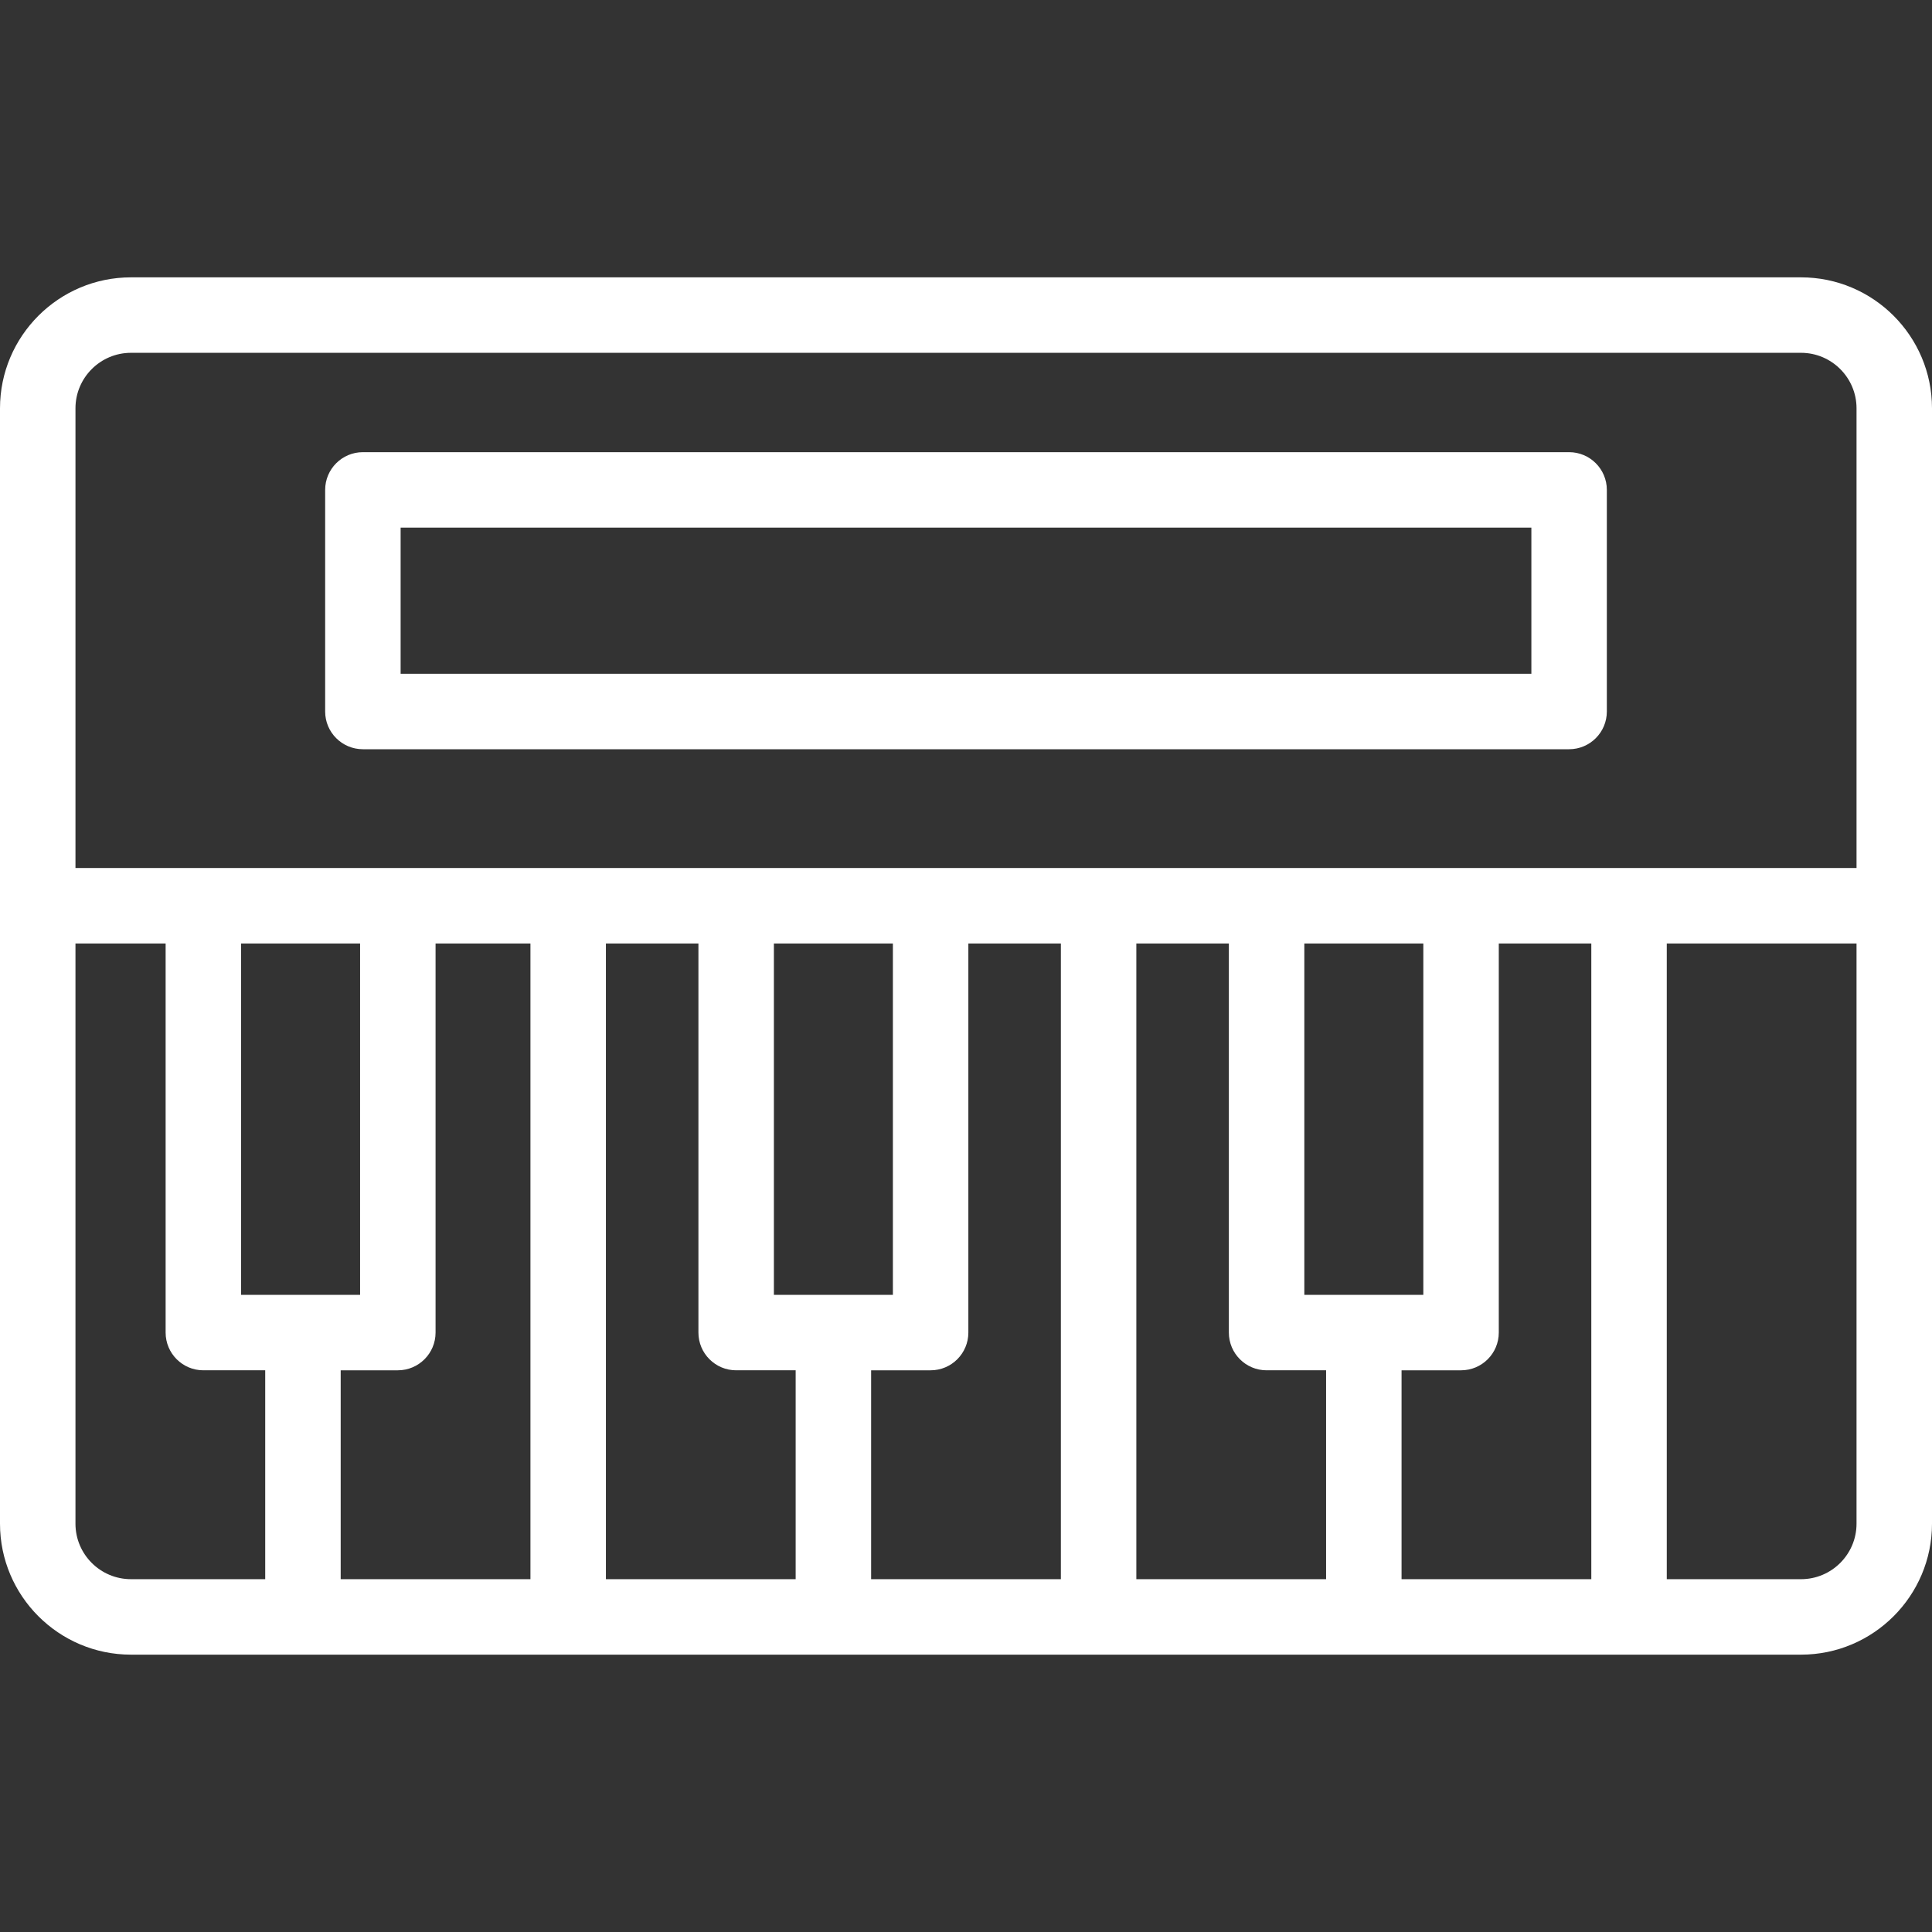 <svg id="Capa_1" enable-background="new 0 0 512 512" height="512" viewBox="0 0 512 512" width="512" xmlns="http://www.w3.org/2000/svg"><rect x="0" y="0" width="512" height="512" fill="#333333" stroke="none"/><g><path fill="#fff" d="m477.292 73.5h-442.584c-19.138 0-34.708 15.569-34.708 34.707v295.586c0 19.138 15.57 34.707 34.708 34.707h442.585c19.138 0 34.708-15.569 34.708-34.707v-295.586c-.001-19.138-15.571-34.707-34.709-34.707zm-457.292 34.707c0-8.109 6.598-14.707 14.708-14.707h442.585c8.11 0 14.708 6.598 14.708 14.707v121.828h-472.001zm401.714 310.293h-50.286v-55.355h15.767c5.523 0 10-4.478 10-10v-103.11h24.519zm-76.053-168.465h31.535v93.109h-31.535zm-64.518 168.465h-50.286v-55.355h15.768c5.523 0 10-4.478 10-10v-103.11h24.519v168.465zm-76.053-168.465h31.535v93.109h-31.535zm-64.519 168.465h-50.285v-55.355h15.143c5.523 0 10-4.478 10-10v-103.11h25.143v168.465zm-76.677-168.465h31.535v93.109h-31.535zm-43.894 153.758v-153.758h23.894v103.109c0 5.522 4.477 10 10 10h16.392v55.356h-35.578c-8.11 0-14.708-6.598-14.708-14.707zm140.571-153.758h24.519v103.109c0 5.522 4.477 10 10 10h15.767v55.356h-50.286zm140.572 0h24.518v103.109c0 5.522 4.477 10 10 10h15.768v55.356h-50.286zm190.857 153.758c0 8.109-6.598 14.707-14.708 14.707h-35.578v-168.465h50.286z"/><path fill="#fff" d="m96.17 198.554h319.66c5.523 0 10-4.478 10-10v-58.724c0-5.522-4.477-10-10-10h-319.66c-5.523 0-10 4.478-10 10v58.724c0 5.522 4.477 10 10 10zm10-58.724h299.66v38.724h-299.66z"/></g></svg>